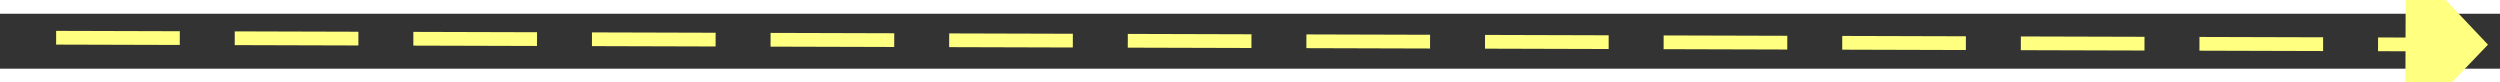 ﻿<?xml version="1.0" encoding="utf-8"?>
<svg version="1.1" xmlns:xlink="http://www.w3.org/1999/xlink" width="182px" height="6px" preserveAspectRatio="xMinYMid meet" viewBox="968 4261  182 4" xmlns="http://www.w3.org/2000/svg">
  <rect x="968" y="4261" width="182" height="4" fill="#333333" stroke="none"/>
  <g transform="matrix(0.326 -0.946 0.946 0.326 -3316.522 3876.407 )">
    <path d="M 1141 4268.8  L 1147 4262.5  L 1141 4256.2  L 1141 4268.8  Z " fill-rule="nonzero" fill="#ffff80" stroke="none" transform="matrix(0.323 0.946 -0.946 0.323 4750.394 1883.583 )" />
    <path d="M 970 4262.5  L 1142 4262.5  " stroke-width="1" stroke-dasharray="9,4" stroke="#ffff80" fill="none" transform="matrix(0.323 0.946 -0.946 0.323 4750.394 1883.583 )" />
  </g>
</svg>